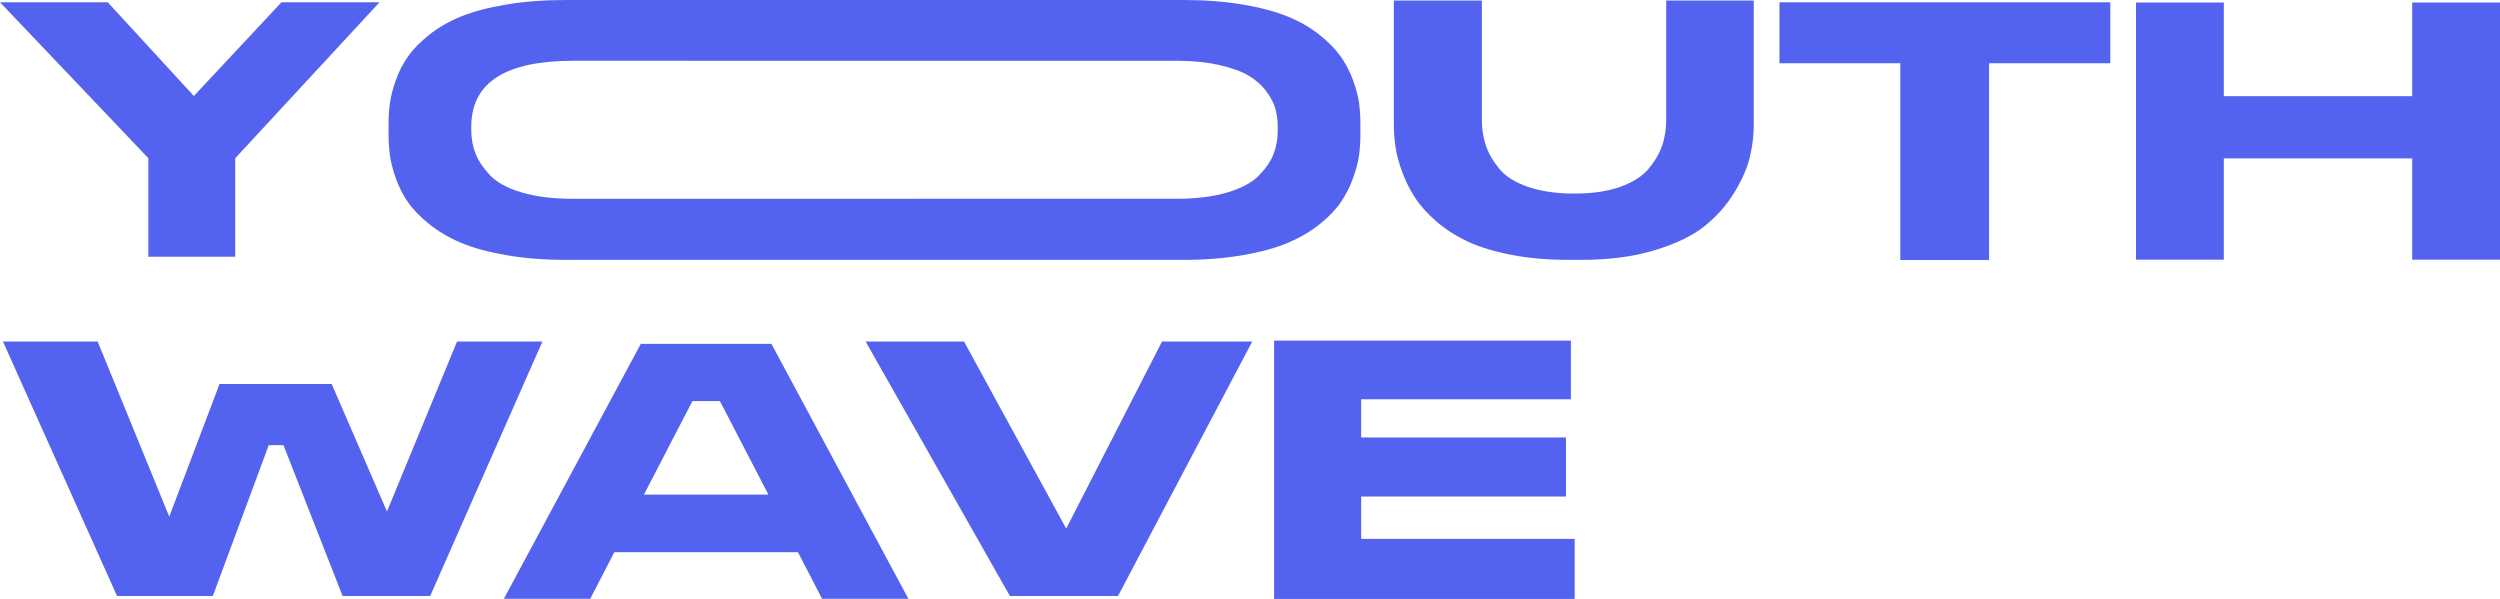 <?xml version="1.0" encoding="UTF-8"?><svg id="Capa_2" xmlns="http://www.w3.org/2000/svg" viewBox="0 0 1031.64 247.15"><defs><style>.cls-1{fill:#5463ef;stroke-width:0px;}</style></defs><g id="TEXT"><path class="cls-1" d="M61.23,65.29L0,.94h44.46l35.54,38.67L116.15.94h40.46l-59.54,64.35v40.64h-35.85v-40.64Z"/><path class="cls-1" d="M561.38,51.25v4.18c0,2.97-.19,5.85-.56,8.64-.37,2.78-1.21,5.97-2.52,9.54-1.3,3.57-2.98,6.87-5.04,9.89-2.05,3.02-4.96,6.03-8.74,9.05s-8.14,5.57-13.08,7.66c-4.94,2.09-11.12,3.78-18.53,5.08-7.41,1.3-15.64,1.95-24.69,1.95h-254.59c-9.04,0-17.3-.65-24.75-1.95-7.46-1.3-13.66-3-18.6-5.08-4.94-2.09-9.3-4.64-13.08-7.66-3.78-3.02-6.71-6.04-8.81-9.05s-3.78-6.31-5.04-9.89c-1.26-3.57-2.07-6.76-2.45-9.54-.37-2.79-.56-5.66-.56-8.64v-4.18c0-3.06.19-5.97.56-8.71.37-2.74,1.19-5.9,2.45-9.47,1.26-3.57,2.94-6.85,5.04-9.82,2.1-2.97,5.01-5.94,8.74-8.91,3.73-2.97,8.09-5.48,13.08-7.52,4.99-2.04,11.21-3.69,18.67-4.94,7.46-1.26,15.71-1.88,24.76-1.88h254.59c9.04,0,17.25.63,24.62,1.88,7.37,1.25,13.54,2.9,18.53,4.94,4.99,2.04,9.35,4.55,13.08,7.52,3.73,2.97,6.64,5.94,8.74,8.91,2.1,2.97,3.8,6.22,5.1,9.75,1.3,3.53,2.14,6.68,2.52,9.47.37,2.79.56,5.71.56,8.77ZM527.26,52.23c0-2.6-.33-5.06-.98-7.38-.65-2.32-1.91-4.73-3.78-7.24-1.86-2.51-4.29-4.64-7.27-6.41-2.98-1.76-7.04-3.23-12.17-4.39-4.64-1.05-9.96-1.62-15.98-1.72-.63-.01-249.85-.02-250.5-.02-28.07,0-42.1,9.05-42.1,27.16v1.67c0,3.34.58,6.5,1.75,9.47,1.17,2.97,3.15,5.94,5.94,8.91,2.8,2.97,7.13,5.34,13.01,7.1,5.88,1.76,13.01,2.65,21.4,2.65.65,0,249.86,0,250.49-.02,7.47-.12,13.9-.98,19.27-2.56,5.83-1.72,10.19-4.04,13.08-6.96,2.89-2.93,4.92-5.87,6.08-8.84,1.17-2.97,1.75-6.13,1.75-9.47v-1.95Z"/><path class="cls-1" d="M723.7.21v51.17c0,4.44-.54,8.93-1.63,13.47-1.09,4.54-3.23,9.43-6.44,14.67-3.21,5.24-7.3,9.85-12.26,13.82-4.97,3.97-11.82,7.28-20.56,9.92-8.74,2.65-18.75,3.97-30.03,3.97h-5.59c-8.59,0-16.43-.69-23.51-2.06-7.09-1.37-13.06-3.19-17.93-5.46s-9.16-5.01-12.88-8.22c-3.73-3.21-6.68-6.47-8.85-9.78-2.17-3.31-3.96-6.85-5.35-10.63-1.4-3.78-2.33-7.23-2.79-10.35-.47-3.12-.7-6.24-.7-9.36V.21h36.32v49.19c0,3.78.54,7.3,1.63,10.56,1.09,3.26,2.92,6.47,5.51,9.64,2.59,3.17,6.54,5.67,11.88,7.51,5.33,1.84,11.72,2.77,19.17,2.77s13.63-.92,18.86-2.77c5.23-1.84,9.16-4.35,11.8-7.51,2.64-3.17,4.5-6.38,5.59-9.64,1.09-3.26,1.63-6.78,1.63-10.56V.21h36.17Z"/><path class="cls-1" d="M784.18,26.1h-49.87V.94h136.52v25.16h-50.03v81.19h-36.62V26.1Z"/><path class="cls-1" d="M881.44,1.04h36.23v38.65h77.74V1.04h36.23v106.11h-36.23v-41.79h-77.74v41.79h-36.23V1.04Z"/><path class="cls-1" d="M48.29,245.93L1.22,140.94h39.08l29.54,72.25,20.76-54.73h46.27l22.81,52.61,28.92-70.13h35.23l-46.31,104.99h-36.15l-24.4-62.25h-6.07s-23.08,62.25-23.08,62.25h-39.54Z"/><path class="cls-1" d="M374.87,247.09h-35.64l-9.94-19.23h-75.79l-9.94,19.23h-35.64l56.5-105.18h53.92l56.5,105.18ZM265.72,204.11h51.37l-20.02-38.62h-11.33l-20.02,38.62h0Z"/><path class="cls-1" d="M416.74,245.93l-59.54-104.99h40.62l42.15,77.19,39.54-77.19h37.23l-55.38,104.99h-44.62Z"/><path class="cls-1" d="M648.24,140.55v24.22h-86.54v15.76h84.51v24.36h-84.51v17.48h88.1v24.79h-124.03v-106.61h122.47Z"/></g></svg>
